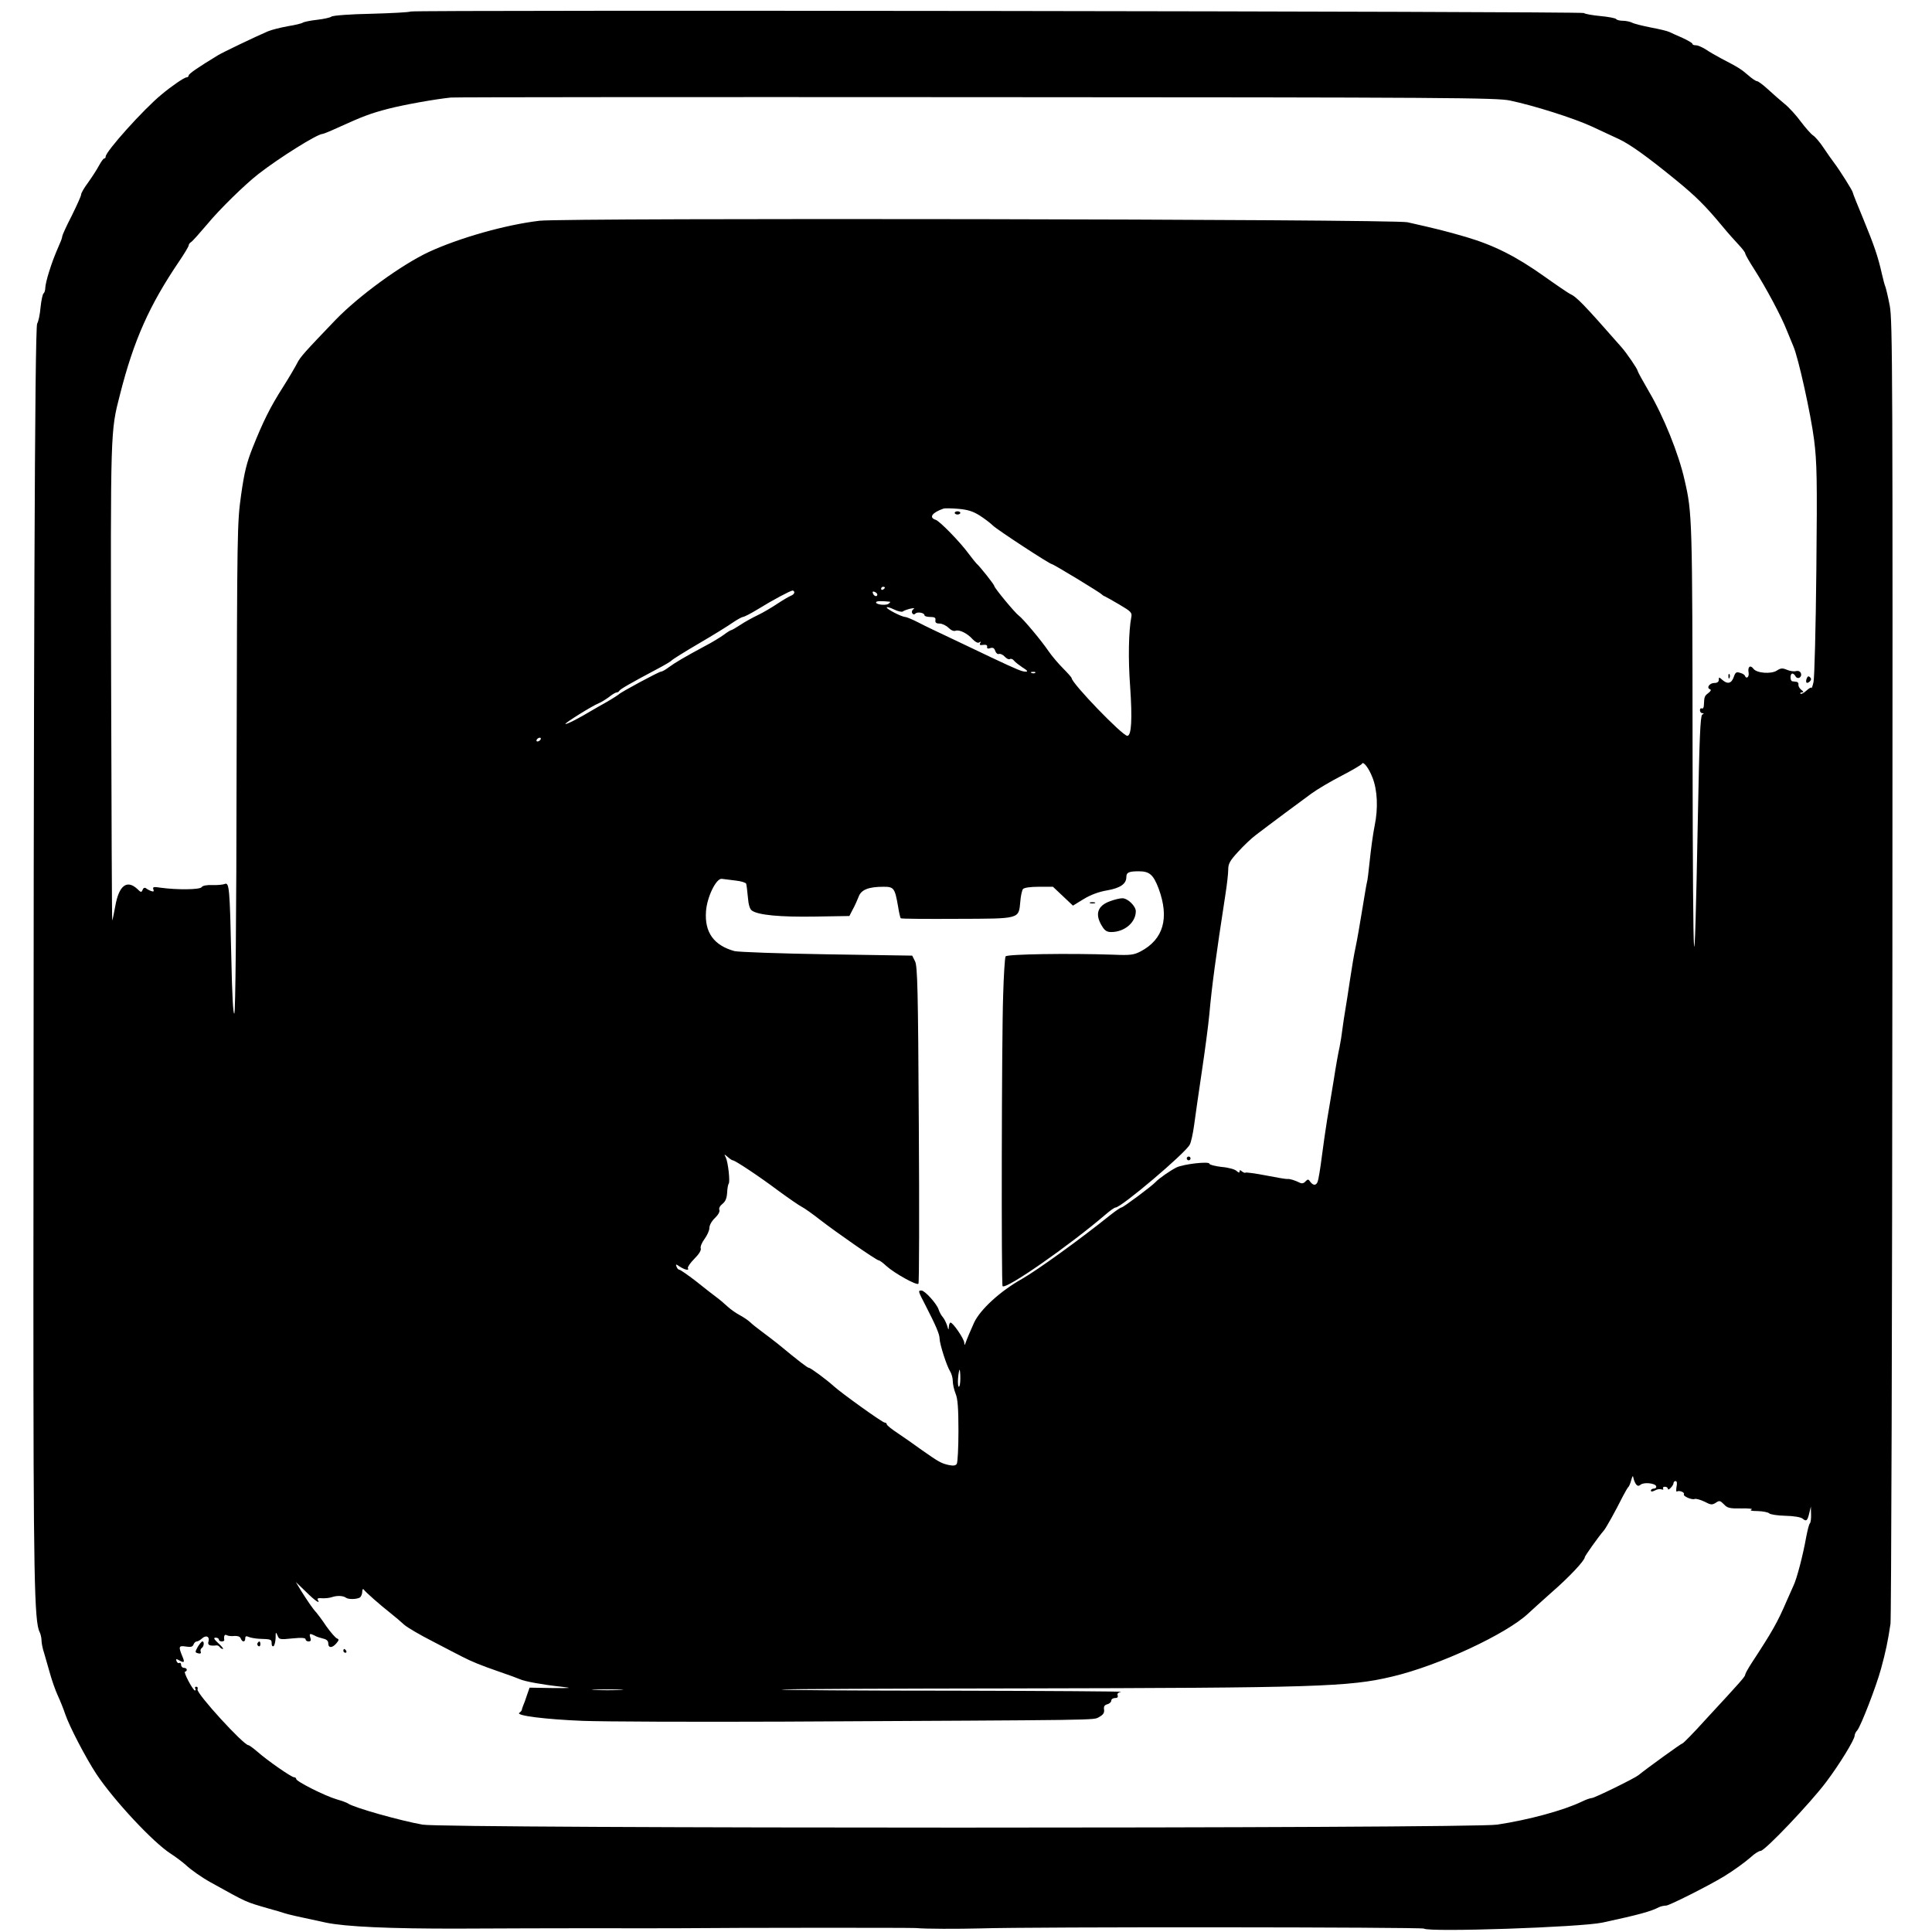 <?xml version="1.0" standalone="no"?>
<!DOCTYPE svg PUBLIC "-//W3C//DTD SVG 20010904//EN"
 "http://www.w3.org/TR/2001/REC-SVG-20010904/DTD/svg10.dtd">
<svg version="1.0" xmlns="http://www.w3.org/2000/svg"
 width="1024pt" height="1024pt" viewBox="0 0 1024 1024"
 preserveAspectRatio="xMidYMid meet">

<g transform="translate(0,1024) scale(0.1,-0.1)"
fill="#000000" stroke="none">
<path d="M2177 10179 c-7 -4 -101 -9 -210 -12 -109 -2 -203 -9 -210 -15 -6 -5
-41 -13 -77 -17 -36 -4 -69 -11 -75 -15 -5 -4 -41 -13 -80 -19 -38 -7 -86 -19
-105 -27 -63 -27 -239 -111 -265 -127 -105 -64 -155 -98 -155 -107 0 -5 -5
-10 -11 -10 -12 0 -78 -45 -133 -91 -94 -77 -296 -302 -296 -329 0 -6 -3 -10
-8 -10 -4 0 -16 -17 -27 -37 -11 -21 -37 -61 -57 -89 -21 -28 -38 -57 -38 -65
0 -8 -23 -58 -50 -113 -28 -54 -50 -103 -50 -108 0 -6 -6 -24 -14 -41 -30 -70
-39 -94 -57 -151 -10 -32 -19 -69 -19 -82 0 -12 -4 -25 -9 -29 -5 -3 -12 -36
-16 -73 -3 -37 -11 -76 -18 -87 -13 -21 -19 -1775 -20 -5135 0 -1499 5 -1747
33 -1800 5 -10 10 -30 10 -44 0 -14 6 -45 14 -68 7 -24 21 -72 31 -108 10 -36
28 -88 41 -116 13 -28 31 -73 40 -100 21 -63 109 -232 165 -317 91 -137 300
-362 394 -422 28 -18 63 -45 79 -59 26 -25 84 -66 131 -92 200 -111 183 -103
310 -140 33 -9 71 -20 85 -25 23 -7 56 -15 216 -49 104 -22 340 -33 709 -32
209 1 524 2 700 2 176 -1 385 0 465 0 318 3 1227 3 1255 1 50 -5 223 -5 340
-2 272 9 2341 7 2352 -1 26 -20 832 7 947 32 190 41 256 59 298 81 10 5 27 9
39 9 16 0 225 105 307 155 51 31 110 74 142 102 19 18 43 33 52 33 22 0 263
253 347 365 71 94 151 225 151 246 0 7 6 20 14 28 19 23 101 234 126 327 24
87 37 149 50 238 4 33 9 1599 10 3480 2 3148 1 3428 -14 3506 -9 47 -20 92
-23 100 -4 8 -12 40 -19 70 -21 93 -41 150 -98 289 -31 74 -56 137 -56 141 0
8 -69 118 -101 160 -11 14 -35 49 -54 77 -19 29 -44 58 -55 65 -11 7 -40 40
-65 73 -24 33 -63 76 -87 95 -23 19 -63 54 -89 78 -25 23 -51 42 -57 42 -6 0
-27 14 -47 32 -36 31 -51 41 -142 88 -26 14 -63 35 -82 48 -19 12 -42 22 -52
22 -11 0 -19 3 -19 8 0 4 -24 18 -52 31 -29 12 -60 27 -69 31 -9 5 -54 16 -98
24 -45 9 -90 20 -101 26 -10 5 -32 10 -49 10 -16 0 -32 4 -35 9 -4 5 -41 12
-84 16 -42 4 -82 11 -87 16 -12 9 -6200 17 -6218 8z m5827 -472 c128 -27 336
-93 432 -137 49 -23 114 -53 144 -67 60 -28 152 -94 305 -219 104 -85 155
-136 243 -242 28 -34 68 -79 87 -99 19 -20 35 -41 35 -46 0 -6 22 -44 49 -86
62 -97 143 -249 171 -321 12 -30 28 -68 35 -85 26 -58 93 -361 110 -496 15
-119 17 -205 12 -690 -3 -305 -10 -572 -15 -594 -5 -22 -10 -36 -11 -31 0 5
-12 -1 -26 -14 -14 -13 -28 -20 -32 -17 -3 4 0 7 8 7 10 1 9 4 -4 14 -10 8
-16 20 -15 27 2 7 -3 14 -9 15 -7 1 -17 2 -23 3 -13 1 -13 41 0 41 5 0 13 -7
17 -15 11 -19 36 -4 28 17 -4 10 -14 14 -26 11 -10 -3 -32 0 -48 7 -24 10 -33
9 -53 -4 -30 -20 -107 -14 -124 9 -17 23 -32 11 -26 -20 4 -23 -12 -37 -20
-16 -1 4 -13 12 -26 15 -19 6 -24 3 -33 -23 -12 -34 -33 -39 -61 -14 -17 15
-18 15 -18 0 0 -11 -8 -17 -24 -17 -25 0 -43 -26 -23 -33 8 -3 5 -10 -8 -20
-21 -16 -22 -19 -24 -63 0 -14 -5 -22 -11 -19 -5 3 -10 -1 -10 -9 0 -9 6 -16
13 -16 9 0 9 -2 -1 -8 -10 -7 -15 -129 -23 -548 -19 -998 -26 -913 -28 341 -1
1249 -2 1276 -42 1449 -31 140 -112 340 -190 472 -32 55 -59 104 -59 108 0 9
-57 93 -86 126 -203 231 -238 267 -274 283 -8 4 -69 45 -135 92 -149 106 -266
165 -415 209 -106 31 -159 44 -310 78 -77 17 -4460 24 -4600 8 -179 -21 -423
-90 -586 -165 -144 -67 -370 -231 -495 -360 -160 -167 -188 -197 -204 -230 -8
-16 -41 -73 -74 -125 -69 -108 -106 -183 -162 -323 -31 -78 -44 -129 -61 -250
-21 -149 -21 -181 -24 -1446 -1 -828 -6 -1297 -12 -1303 -6 -6 -12 97 -16 299
-8 364 -11 397 -34 388 -9 -4 -39 -7 -66 -6 -31 1 -52 -3 -57 -11 -9 -14 -131
-15 -218 -3 -37 6 -43 4 -38 -9 4 -11 1 -13 -11 -9 -9 3 -22 10 -28 15 -8 5
-14 2 -18 -8 -6 -15 -9 -15 -29 5 -55 50 -97 17 -116 -92 -8 -43 -15 -76 -16
-75 -2 2 -4 570 -6 1263 -3 1346 -4 1326 47 1524 73 288 156 474 315 708 27
40 49 77 49 82 0 6 6 14 13 18 7 4 45 47 85 94 63 77 200 211 272 267 112 87
312 212 339 212 5 0 42 15 83 34 132 60 172 75 268 100 87 22 244 50 330 59
19 2 1273 3 2785 2 2516 -1 2757 -3 2829 -18z m-2812 -2199 c25 -16 57 -40 70
-53 23 -23 302 -205 313 -205 8 0 259 -152 265 -161 3 -3 10 -8 16 -10 5 -2
41 -22 78 -44 61 -36 67 -42 62 -67 -14 -73 -17 -220 -6 -367 12 -173 7 -261
-15 -261 -26 0 -295 279 -295 306 0 3 -20 26 -45 51 -25 25 -60 66 -77 91 -40
59 -136 173 -158 189 -20 14 -130 147 -130 157 0 7 -73 100 -96 121 -5 5 -23
28 -39 49 -45 62 -155 175 -176 181 -37 12 -19 38 41 59 8 3 44 2 80 -1 48 -4
77 -13 112 -35z m-502 -382 c0 -3 -4 -8 -10 -11 -5 -3 -10 -1 -10 4 0 6 5 11
10 11 6 0 10 -2 10 -4z m-480 -26 c0 -6 -8 -14 -17 -17 -10 -4 -43 -23 -73
-43 -30 -20 -77 -48 -105 -61 -27 -13 -69 -36 -91 -51 -23 -15 -45 -28 -49
-28 -3 0 -21 -11 -38 -24 -18 -13 -63 -41 -102 -61 -106 -57 -157 -87 -191
-112 -17 -13 -35 -23 -41 -23 -11 0 -215 -110 -223 -120 -3 -3 -32 -22 -65
-41 -33 -19 -68 -38 -77 -44 -70 -42 -134 -75 -141 -72 -8 2 140 95 177 110
11 4 35 19 53 32 17 14 36 25 41 25 6 0 12 4 14 8 3 8 56 39 203 117 38 20 72
40 75 45 3 4 68 45 145 90 77 45 158 95 180 111 22 15 46 28 52 29 7 0 42 18
78 40 81 50 175 100 186 100 5 0 9 -5 9 -10z m440 -11 c0 -14 -17 -10 -23 5
-4 10 -1 13 9 9 7 -3 14 -9 14 -14z m65 -38 c6 -1 2 -6 -7 -12 -18 -10 -71 -2
-64 10 4 6 28 6 71 2z m70 -52 c6 5 24 11 40 15 20 4 25 3 16 -3 -7 -5 -10
-14 -6 -21 5 -8 11 -8 17 -2 11 11 48 4 48 -9 0 -5 14 -9 30 -9 24 0 30 -4 28
-17 -2 -13 4 -18 22 -18 14 0 36 -11 48 -23 13 -13 28 -19 37 -15 20 7 63 -14
91 -46 14 -14 27 -21 34 -16 9 6 11 4 5 -4 -5 -9 0 -12 16 -9 16 2 23 -2 21
-10 -2 -9 4 -12 17 -7 14 4 21 0 26 -15 4 -12 13 -19 20 -16 7 2 21 -4 30 -14
10 -11 22 -17 28 -13 5 3 15 0 21 -8 6 -8 27 -24 46 -37 25 -15 30 -22 17 -22
-20 0 -44 10 -182 75 -49 24 -144 68 -210 100 -66 31 -146 69 -178 86 -31 16
-63 29 -69 29 -18 0 -98 41 -98 50 0 5 17 0 38 -10 20 -10 42 -15 47 -11z
m702 -325 c-3 -3 -12 -4 -19 -1 -8 3 -5 6 6 6 11 1 17 -2 13 -5z m-2622 -354
c-3 -5 -11 -10 -16 -10 -6 0 -7 5 -4 10 3 6 11 10 16 10 6 0 7 -4 4 -10z
m4409 -200 c27 -68 31 -164 12 -256 -9 -44 -20 -127 -26 -185 -6 -57 -12 -109
-15 -116 -2 -6 -13 -72 -25 -145 -12 -73 -27 -162 -35 -198 -8 -36 -21 -114
-30 -175 -9 -60 -20 -132 -25 -160 -5 -27 -11 -72 -15 -100 -3 -27 -10 -70
-15 -95 -6 -25 -20 -103 -31 -175 -12 -71 -27 -166 -35 -210 -7 -44 -20 -132
-28 -195 -8 -64 -18 -123 -22 -133 -8 -21 -23 -22 -39 -1 -10 15 -13 15 -26 2
-8 -10 -19 -12 -29 -7 -26 13 -55 22 -66 20 -7 -1 -58 8 -115 19 -56 11 -105
17 -107 15 -3 -3 -11 0 -19 6 -10 9 -13 8 -13 0 0 -8 -5 -7 -15 2 -8 9 -44 19
-80 22 -36 4 -65 12 -65 17 0 14 -139 -2 -175 -20 -32 -16 -94 -59 -110 -77
-19 -21 -172 -135 -181 -135 -5 0 -31 -18 -59 -40 -166 -133 -384 -290 -469
-339 -114 -64 -220 -161 -253 -231 -15 -33 -40 -91 -46 -110 -4 -11 -6 -10 -6
3 -1 21 -60 107 -73 107 -4 0 -8 -10 -9 -22 -1 -20 -2 -19 -9 6 -5 15 -15 36
-23 45 -8 9 -18 27 -22 40 -9 30 -73 101 -91 101 -19 0 -19 -1 21 -78 55 -107
75 -154 75 -176 0 -29 38 -146 55 -173 8 -12 15 -36 15 -53 0 -17 7 -47 15
-67 11 -26 15 -76 15 -197 0 -88 -4 -167 -9 -175 -6 -9 -18 -11 -42 -6 -41 9
-54 17 -144 80 -38 28 -96 68 -127 89 -32 21 -58 42 -58 47 0 5 -5 9 -11 9
-12 0 -232 158 -271 194 -34 31 -121 96 -130 96 -8 0 -57 38 -166 128 -24 19
-62 48 -85 65 -23 17 -51 39 -62 50 -11 10 -36 27 -55 37 -19 10 -49 31 -66
47 -16 15 -43 38 -60 50 -16 12 -64 49 -106 83 -43 33 -82 60 -87 60 -5 0 -12
7 -15 16 -6 15 -4 15 18 0 27 -17 51 -22 42 -7 -3 4 12 27 34 49 25 25 38 46
34 56 -3 8 6 30 20 49 14 19 26 45 26 59 0 14 12 36 29 52 18 17 27 34 24 43
-4 9 3 22 16 32 16 13 23 29 25 59 1 23 5 44 8 48 9 8 -3 115 -15 139 -10 19
-9 19 10 3 11 -10 23 -18 27 -18 12 0 143 -87 244 -163 52 -38 107 -76 121
-83 14 -7 58 -38 96 -68 89 -69 301 -216 312 -216 5 0 23 -13 41 -30 43 -39
162 -105 170 -94 4 5 5 385 2 844 -4 718 -7 839 -20 865 l-15 30 -452 7 c-250
4 -470 12 -490 17 -109 30 -159 99 -151 210 5 76 54 177 84 173 10 -1 43 -5
72 -9 30 -3 55 -11 57 -17 2 -6 6 -38 9 -71 3 -39 10 -63 21 -71 33 -24 149
-35 334 -32 l183 3 18 35 c11 19 24 50 31 67 13 37 52 53 132 53 55 0 60 -7
77 -104 5 -33 12 -61 14 -63 2 -3 136 -4 298 -3 338 1 327 -2 336 92 2 29 9
59 14 66 7 7 37 12 85 12 l74 0 53 -50 53 -50 57 35 c38 23 82 39 125 46 68
12 101 34 101 70 0 25 13 31 66 31 57 0 77 -18 105 -91 58 -157 26 -270 -96
-334 -35 -18 -53 -21 -145 -17 -236 8 -562 3 -570 -9 -4 -7 -10 -101 -13 -209
-8 -230 -10 -1532 -3 -1539 18 -19 352 214 545 379 24 21 48 38 54 38 30 0
370 288 393 333 7 12 17 58 23 102 6 44 24 172 41 285 17 113 35 250 40 305
13 147 35 309 85 633 8 51 15 111 15 132 0 32 8 47 53 96 28 31 70 71 93 88
73 56 240 180 295 220 30 22 101 64 159 94 58 30 107 59 109 64 6 16 37 -24
55 -72z m-2184 -3185 c0 -25 -3 -45 -8 -45 -4 0 -6 20 -4 45 2 25 6 45 8 45 2
0 4 -20 4 -45z m3582 -563 c8 -9 14 -9 24 -1 17 14 76 8 82 -8 2 -7 -3 -13
-12 -13 -9 0 -16 -5 -16 -10 0 -7 7 -7 21 0 11 7 27 9 35 6 9 -3 12 -1 9 4 -3
6 1 10 9 10 9 0 16 -5 16 -11 0 -6 7 -4 15 5 8 8 15 19 15 25 0 6 5 11 11 11
7 0 9 -11 5 -30 -3 -18 -2 -29 3 -25 12 7 42 -5 36 -15 -6 -10 42 -31 57 -25
7 3 31 -4 52 -14 34 -18 41 -18 60 -6 19 13 23 12 43 -8 18 -20 31 -23 93 -22
39 1 64 -2 53 -6 -11 -5 1 -8 33 -8 27 -1 55 -6 61 -12 6 -6 44 -12 86 -13 45
-1 81 -7 91 -15 20 -17 26 -12 36 31 l8 33 1 -41 c1 -22 -2 -44 -6 -48 -5 -4
-13 -38 -20 -74 -16 -91 -49 -219 -67 -256 -8 -17 -24 -54 -36 -81 -49 -114
-75 -160 -187 -331 -18 -28 -33 -55 -33 -60 0 -10 -22 -35 -208 -236 -64 -71
-120 -128 -124 -128 -6 0 -190 -133 -234 -169 -21 -17 -233 -121 -247 -121 -7
0 -31 -8 -53 -19 -98 -47 -283 -97 -449 -122 -133 -21 -5583 -21 -5695 0 -119
21 -367 91 -395 112 -5 4 -32 14 -60 22 -62 18 -215 95 -215 108 0 5 -5 9 -11
9 -14 0 -142 89 -194 135 -22 19 -44 35 -48 35 -26 0 -278 276 -270 296 3 8 0
14 -7 14 -6 0 -8 -4 -5 -10 3 -5 3 -10 -2 -10 -4 0 -20 23 -34 50 -15 28 -23
50 -18 50 5 0 9 5 9 10 0 6 -7 10 -15 10 -8 0 -15 7 -15 16 0 8 -4 13 -9 10
-5 -3 -12 1 -15 9 -5 13 -2 14 15 4 26 -14 29 -10 16 21 -22 53 -20 59 18 53
26 -4 36 -2 41 11 3 9 11 16 17 16 6 0 18 7 28 16 22 20 42 9 34 -17 -6 -18 6
-24 42 -20 6 1 14 -3 18 -9 3 -5 11 -10 16 -10 6 0 -5 13 -23 30 -24 22 -28
30 -15 30 9 0 17 -4 17 -10 0 -5 7 -10 15 -10 8 0 14 3 14 7 -4 22 2 33 13 26
7 -4 25 -6 41 -4 17 1 29 -3 33 -13 8 -21 24 -21 24 0 0 12 5 14 18 8 9 -4 35
-9 57 -10 63 -2 65 -3 65 -25 0 -11 4 -17 10 -14 5 3 10 23 11 43 0 33 1 34
10 14 8 -22 12 -23 79 -16 49 5 70 3 70 -5 0 -6 7 -11 16 -11 11 0 14 6 9 20
-7 22 -3 24 23 11 9 -6 29 -12 45 -16 18 -4 27 -12 27 -25 0 -26 21 -26 43 0
14 17 15 21 3 26 -8 3 -33 32 -56 64 -22 33 -46 65 -53 73 -17 17 -48 63 -82
117 l-27 45 54 -52 c49 -49 79 -68 62 -42 -4 7 4 10 22 8 16 -1 40 1 54 6 27
9 59 8 75 -4 13 -9 56 -8 73 2 6 5 12 18 12 30 0 12 4 18 8 12 9 -13 87 -82
142 -125 24 -19 57 -47 73 -62 16 -14 84 -54 151 -88 66 -35 137 -71 156 -81
51 -26 94 -44 195 -79 50 -17 99 -35 110 -40 25 -12 126 -30 220 -40 61 -7 55
-8 -49 -7 l-119 2 -14 -40 c-7 -22 -16 -47 -20 -55 -3 -8 -7 -19 -7 -23 -1 -4
-7 -11 -13 -15 -23 -15 139 -35 337 -43 107 -4 584 -6 1060 -4 1722 9 1642 7
1675 24 22 12 29 22 27 39 -3 17 2 25 17 29 12 3 21 12 21 19 0 8 9 14 20 14
13 0 17 5 14 14 -4 9 3 16 18 19 13 2 -388 5 -891 6 -503 0 -912 3 -909 6 2 3
560 5 1239 6 1598 3 1769 8 1999 63 246 58 606 226 721 335 15 14 70 64 123
111 93 81 176 169 176 187 1 7 72 108 101 141 12 14 62 104 101 182 13 25 26
47 30 50 3 3 10 19 14 35 7 24 9 26 12 10 2 -11 9 -26 14 -33z m-5384 -1089
c-38 -2 -98 -2 -135 0 -38 2 -7 3 67 3 74 0 105 -1 68 -3z"/>
<path d="M9161 6654 c0 -11 3 -14 6 -6 3 7 2 16 -1 19 -3 4 -6 -2 -5 -13z"/>
<path d="M9576 6644 c-4 -9 -4 -19 -1 -22 3 -3 11 0 17 6 9 9 9 15 1 23 -7 7
-12 5 -17 -7z"/>
<path d="M5060 7522 c0 -5 7 -9 15 -9 8 0 15 4 15 9 0 4 -7 8 -15 8 -8 0 -15
-4 -15 -8z"/>
<path d="M5885 5464 c-68 -24 -83 -69 -45 -131 15 -26 27 -33 50 -33 70 0 130
51 130 110 0 28 -44 70 -72 69 -13 0 -41 -7 -63 -15z"/>
<path d="M5778 5453 c6 -2 18 -2 25 0 6 3 1 5 -13 5 -14 0 -19 -2 -12 -5z"/>
<path d="M6290 4100 c0 -5 5 -10 10 -10 6 0 10 5 10 10 0 6 -4 10 -10 10 -5 0
-10 -4 -10 -10z"/>
<path d="M1048 1511 c-15 -28 -15 -29 2 -34 12 -3 17 0 14 8 -3 7 -1 16 5 20
12 7 15 35 4 35 -5 0 -15 -13 -25 -29z"/>
<path d="M1365 1531 c-3 -5 -1 -12 5 -16 5 -3 10 1 10 9 0 18 -6 21 -15 7z"/>
<path d="M1820 1490 c0 -5 5 -10 11 -10 5 0 7 5 4 10 -3 6 -8 10 -11 10 -2 0
-4 -4 -4 -10z"/>
</g>
</svg>
